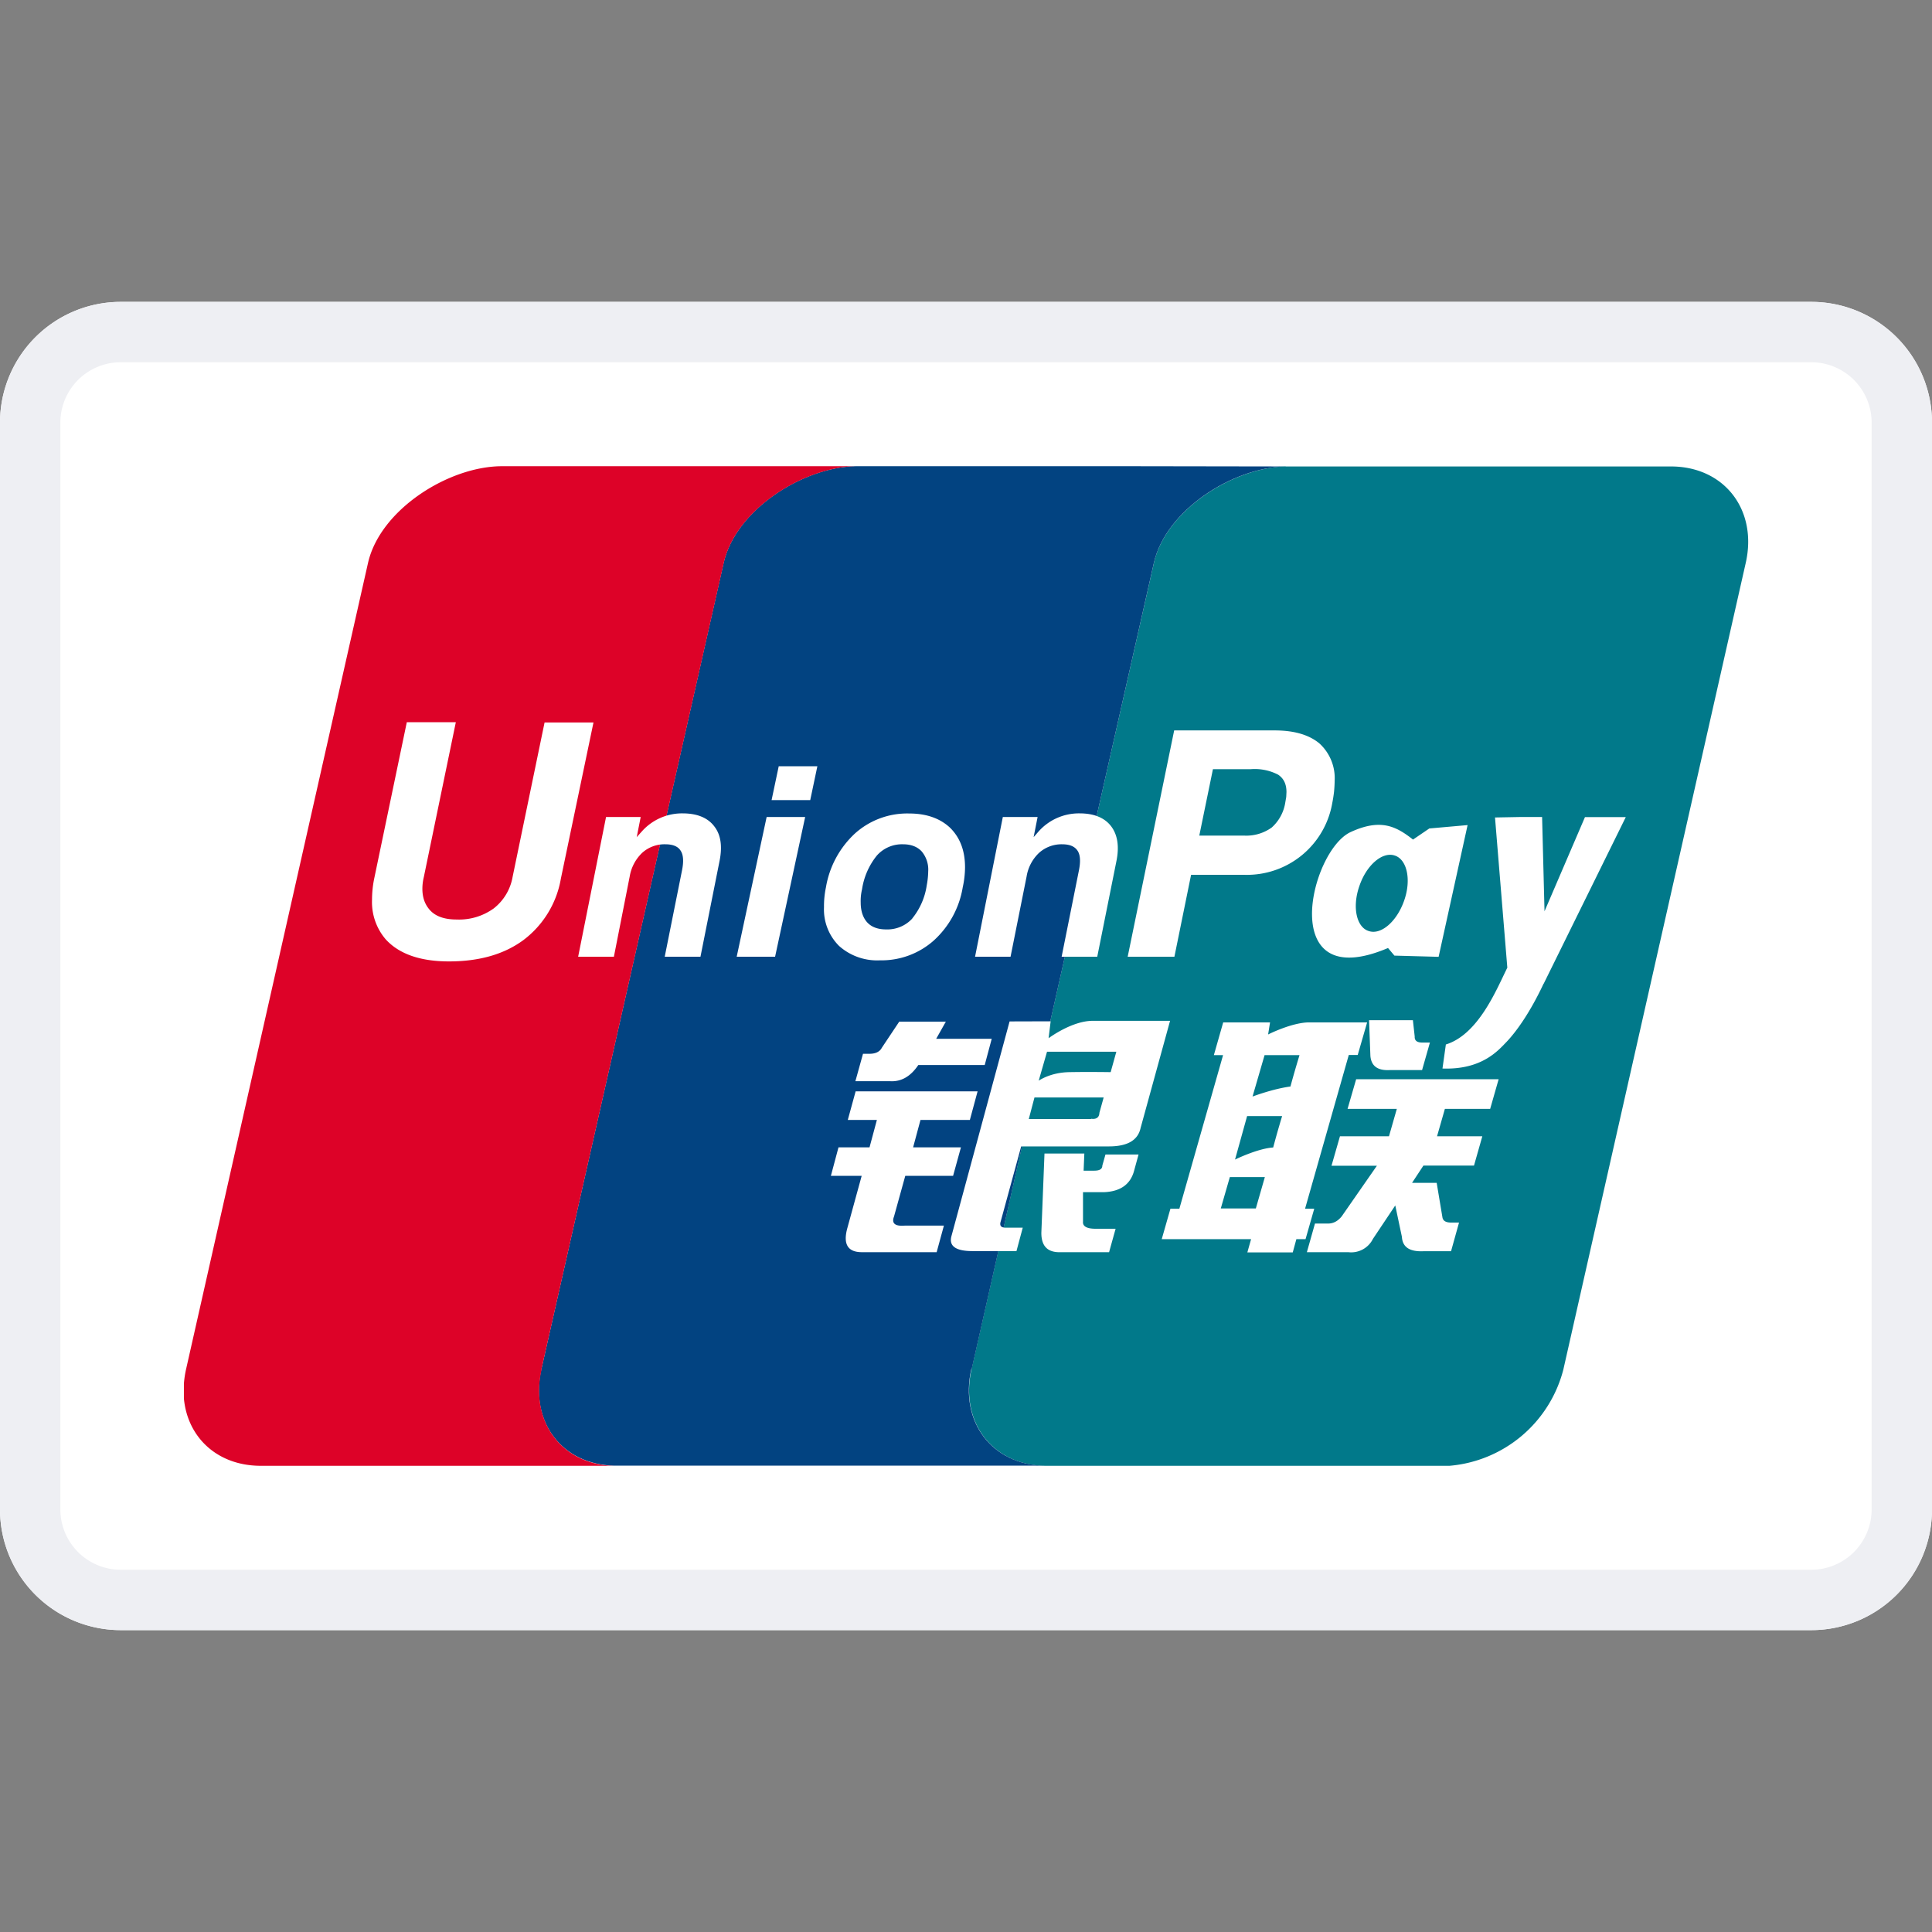 <svg xmlns="http://www.w3.org/2000/svg" width="16" height="16" fill="none"><rect width="100%" height="100%" fill="#808080" stroke="none"/><path fill="#fff" d="M0 3.5a1 1 0 0 1 1-1h14a1 1 0 0 1 1 1v9a1 1 0 0 1-1 1H1a1 1 0 0 1-1-1v-9z"/><path fill="#EEEFF3" fill-rule="evenodd" d="M15 3H1a.5.5 0 0 0-.5.5v9a.5.5 0 0 0 .5.5h14a.5.5 0 0 0 .5-.5v-9A.5.5 0 0 0 15 3zM1 2.5a1 1 0 0 0-1 1v9a1 1 0 0 0 1 1h14a1 1 0 0 0 1-1v-9a1 1 0 0 0-1-1H1z" clip-rule="evenodd"/><g fill-rule="evenodd" clip-rule="evenodd"><path fill="#01798a" d="M9.846 2.999c-.446.014-.992.366-1.091.8l-1.51 6.677c-.099.437.172.793.607.8h3.352a1.067 1.067 0 0 0 .942-.797l1.51-6.678c.101-.441-.177-.801-.619-.801h-3.19Z" style="stroke-width:1.183" transform="translate(.801 .863)"/><path fill="#024381" d="m7.246 10.476 1.509-6.678c.099-.434.645-.785 1.084-.798L8.57 2.998H6.284c-.44.008-.993.363-1.092.8l-1.509 6.676c-.1.438.17.794.606.801H7.85c-.435-.006-.706-.363-.607-.8" style="stroke-width:1.183" transform="translate(.801 .863)"/><path fill="#dd0228" d="m3.683 10.476 1.51-6.678c.099-.437.652-.79 1.091-.8H3.357c-.441 0-1.009.358-1.11.8L.74 10.476a.839.839 0 0 0-.018.12v.123c.03.32.273.551.623.557H4.29c-.435-.006-.706-.363-.605-.8" style="stroke-width:1.183" transform="translate(.801 .863)"/><path fill="#fff" d="M6.346 7.864H6.4c.05 0 .085-.017.102-.05l.144-.216h.386l-.08.142h.46l-.058.217h-.55c-.063.094-.141.14-.235.134h-.286Zm-.063.311h1.012l-.064.237h-.409l-.061.227h.396l-.065.236h-.396l-.093.336c-.022.057.007.083.09.076h.323l-.06.22h-.619c-.118 0-.158-.067-.12-.202l.118-.43H6.08l.063-.236H6.4l.061-.227H6.22l.065-.237zm1.617-.58-.017.14s.192-.144.365-.144h.641l-.244.887c-.022.102-.108.153-.263.153h-.726l-.17.623c-.01.033.003.05.04.05h.143l-.052.194h-.364c-.14 0-.198-.042-.174-.126l.481-1.776Zm.544.252H7.87l-.069.24s.095-.069.256-.071c.158-.003.34 0 .34 0zm-.209.555c.043.006.067-.01.069-.05l.035-.126h-.573l-.047.178h.516zm-.386.288h.33l-.006.142h.087c.045 0 .068-.013.068-.042l.026-.092h.274l-.037.135c-.03.112-.113.171-.247.177h-.176v.244c-.004.039.032.059.104.059h.166l-.054.194h-.396c-.111.005-.165-.047-.165-.16ZM3.844 6.413a.808.808 0 0 1-.31.509c-.16.118-.365.177-.617.177-.237 0-.412-.061-.523-.182a.473.473 0 0 1-.114-.328.875.875 0 0 1 .018-.176l.27-1.295h.406L2.709 6.4a.414.414 0 0 0-.012.098c0 .065.017.118.05.161.047.063.125.093.234.093a.49.49 0 0 0 .307-.092.423.423 0 0 0 .156-.26l.265-1.28h.405Zm1.704-.51h.319L5.618 7.06H5.3Zm.1-.42h.32l-.059.28h-.32Zm.5 1.488a.426.426 0 0 1-.125-.321.752.752 0 0 1 .016-.164.784.784 0 0 1 .241-.447.647.647 0 0 1 .448-.165c.141 0 .255.039.339.118.083.082.124.19.124.328a.79.79 0 0 1-.019.165.763.763 0 0 1-.24.441.65.65 0 0 1-.445.164.473.473 0 0 1-.339-.119Zm.606-.228a.564.564 0 0 0 .12-.275.682.682 0 0 0 .012-.114.234.234 0 0 0-.054-.166c-.037-.04-.09-.059-.154-.059a.278.278 0 0 0-.217.093.582.582 0 0 0-.123.28.413.413 0 0 0-.011.11c0 .07.019.126.055.165.036.038.088.057.155.057a.28.28 0 0 0 .217-.09m2.498 1.13.077-.27h.388l-.016.1s.197-.1.34-.1h.48l-.078.27h-.074l-.362 1.273h.076l-.072.252h-.076l-.03.11h-.376l.031-.11h-.74l.072-.252h.074l.362-1.272h-.076zm.42 0-.1.344s.169-.064.314-.083c.032-.12.075-.26.075-.26h-.29Zm-.145.506-.1.36s.187-.092.316-.1c.037-.14.074-.26.074-.26zm.072.766.075-.261h-.29l-.075.26h.29Zm.937-1.56h.364l.015.135c-.002.034.02.05.062.05h.064l-.065.228h-.268c-.101.005-.153-.034-.16-.118l-.011-.295zm1.074.489-.07.245h-.375l-.065.227h.375l-.069.243h-.419l-.094.143h.204l.048.288c.006.028.03.041.074.041h.063l-.066.237h-.225c-.117.006-.177-.033-.182-.119l-.055-.26-.185.277a.201.201 0 0 1-.204.11h-.343l.067-.237h.107c.044 0 .08-.018.114-.059l.292-.42h-.376l.07-.244h.406l.065-.227h-.408l.071-.245zM4.218 5.903h.287l-.033.167.042-.047a.446.446 0 0 1 .338-.15c.12 0 .208.036.262.107.055.07.069.167.043.292L5 7.06h-.296l.143-.714c.015-.074.012-.13-.012-.165-.022-.035-.065-.052-.126-.052a.276.276 0 0 0-.192.071.35.35 0 0 0-.103.195l-.131.665h-.296Zm3.287 0h.287l-.033.167.041-.047a.447.447 0 0 1 .34-.15c.119 0 .207.036.261.107.053.07.069.167.043.292l-.158.788h-.295l.143-.714c.015-.074.012-.13-.012-.165s-.065-.052-.127-.052a.278.278 0 0 0-.191.071.345.345 0 0 0-.103.195l-.133.665h-.294l.23-1.157m1.419-.717h.832c.161 0 .284.036.37.107a.389.389 0 0 1 .127.311v.004a1.116 1.116 0 0 1-.005.086 1.226 1.226 0 0 1-.015.095.717.717 0 0 1-.722.593h-.447l-.138.678h-.387zm.208.871h.37a.36.36 0 0 0 .23-.067.35.35 0 0 0 .112-.206l.008-.047.002-.04c0-.067-.023-.114-.07-.145a.422.422 0 0 0-.225-.045h-.314l-.113.55m2.851 1.227c-.122.26-.239.411-.307.482-.068.07-.204.232-.53.22l.028-.199c.274-.085.424-.467.509-.636l-.102-1.244.213-.004h.177l.02.781.335-.78h.338l-.68 1.38m-.947-1.286-.135.092c-.14-.11-.268-.177-.517-.062-.337.156-.618 1.355.31.96l.053.063.366.01.24-1.091zm-.208.596c-.06.173-.19.287-.292.254-.103-.03-.14-.198-.08-.371.058-.174.19-.289.293-.255.101.031.14.198.079.372z" style="stroke-width:1.183" transform="translate(.801 .863)"/></g></svg>